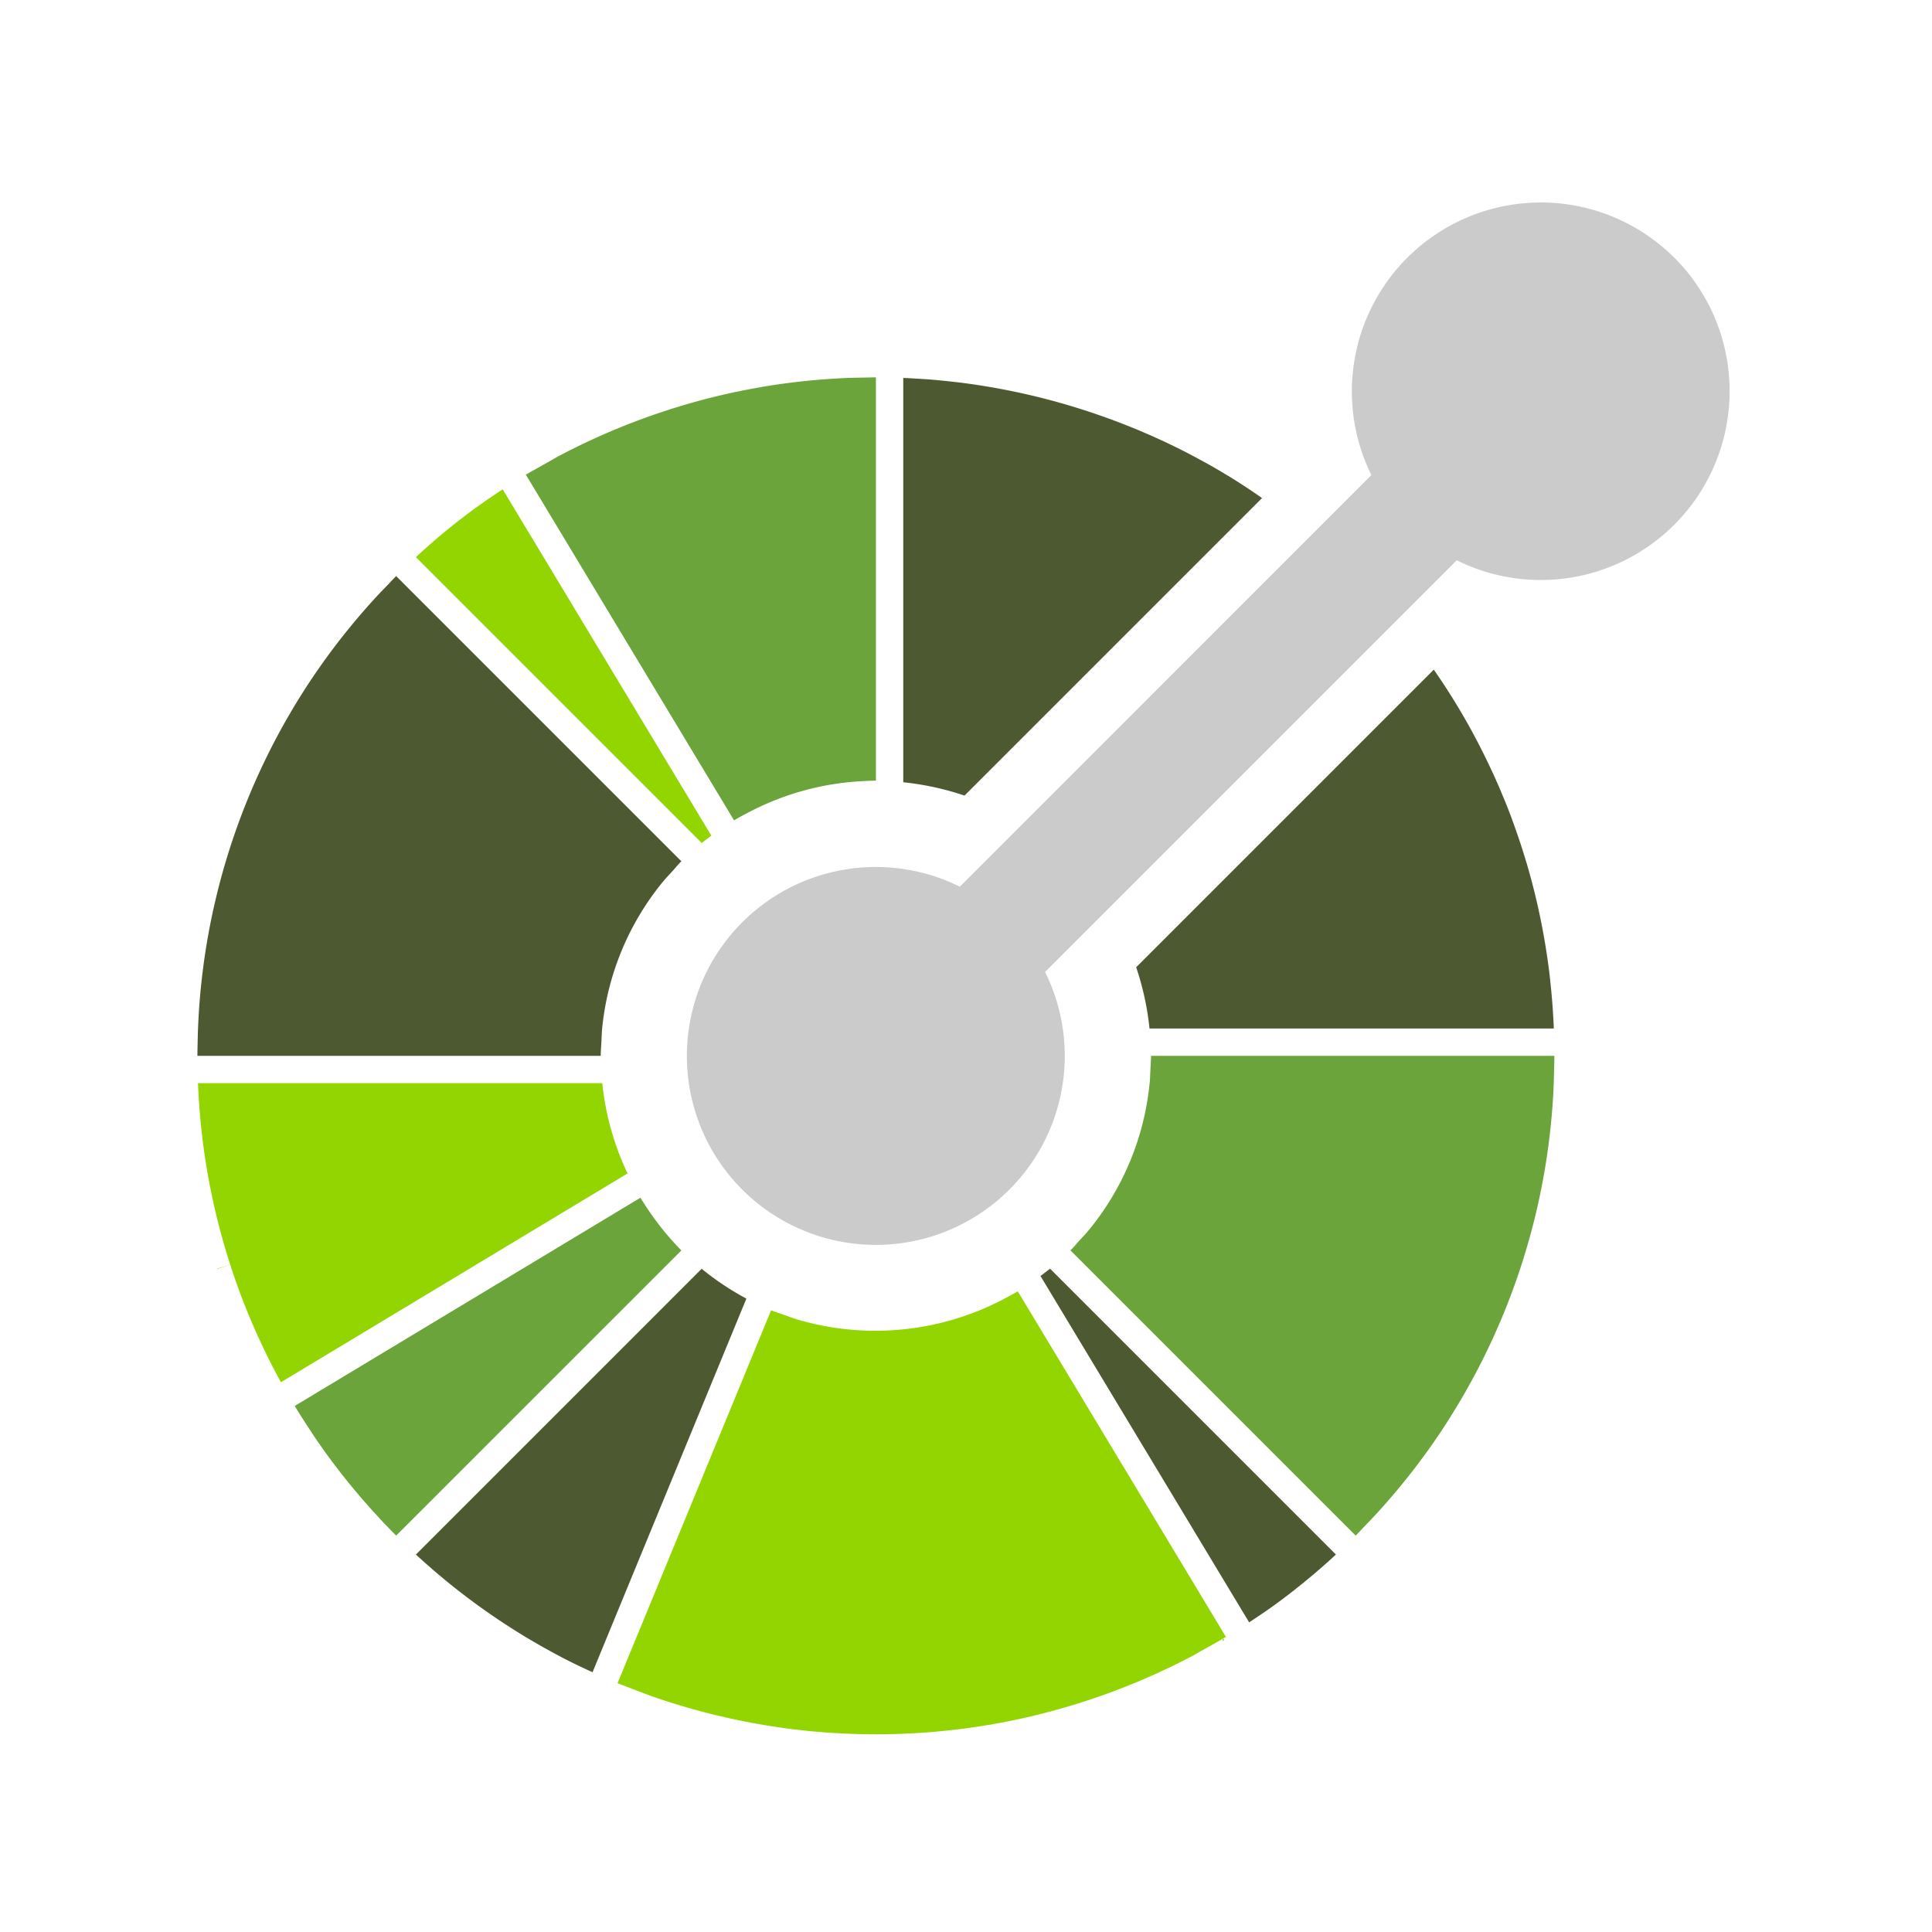 <svg xmlns="http://www.w3.org/2000/svg" width="40" height="40" viewBox="0 0 40 40"><rect id="frame" width="40" height="40" fill="none"/><g fill="none"><path fill="#93D500" d="M12.47 22.426H4.1l.004.123.014.236.007.1c.006.092.014.182.022.273l.006.06a13.088 13.088 0 0 0 .078.656c.097.67.241 1.332.434 1.981l.002.009a12.266 12.266 0 0 0 .106.34c.03.092.06.183.092.274l.024.07.086.236.04.107.077.196.06.147.065.153.081.186.05.111.104.223.035.071c.04.086.083.17.125.254l.02.039c.048.092.097.185.147.277l.006.013c.01.02.022.038.033.056l7.148-4.306.027-.016a5.7 5.7 0 0 1-.523-1.869z"/><path fill="#93D500" d="M4.495 26.265l.003.007.269-.085z"/><path fill="#4D5A31" d="M14.527 26.269l-.02.02-5.896 5.896c.03.028.06.057.092.084.055.05.11.1.166.148l.086.076c.067.058.135.115.202.17l.054.046a13.4 13.4 0 0 0 .523.41c.355.266.723.514 1.103.746l.039.024a16.79 16.79 0 0 0 .74.417c.214.112.432.216.652.316l.209-.508 2.965-7.201.011-.027a5.719 5.719 0 0 1-.926-.617z"/><path fill="#6BA43A" d="M13.913 25.681a5.505 5.505 0 0 1-.337-.414 5.814 5.814 0 0 1-.316-.47l-7.158 4.312c.11.182.225.36.342.536l.011.019.004.006.012.018.03.044.001.002c.125.185.253.366.385.542l.009.011.008.011a13.01 13.01 0 0 0 .383.486l.044.054.171.202.076.086.148.167.084.09.038.042.11.119.046.046c.065.068.131.136.198.203l5.905-5.904a5.09 5.09 0 0 1-.194-.208z"/><path fill="#4D5A31" d="M21.74 26.266c-.066.052-.131.103-.198.153l.015.024 4.305 7.146c.199-.13.396-.264.589-.405.416-.307.82-.64 1.208-.999l-5.896-5.896-.024-.023z"/><path fill="#93D500" d="M25.318 33.93l.01-.006h-.001l-.01.006z"/><path fill="#93D500" d="M25.314 33.932h-.001z"/><path fill="#93D500" d="M25.327 33.924l.057-.031-.001-.002-.056.033z"/><path fill="#93D500" d="M25.315 33.931l.003-.001v-.001z"/><path fill="#93D500" d="M25.313 33.932h.001l-.011-.018z"/><path fill="#93D500" d="M25.318 33.93a.08.08 0 0 0 0 0z"/><path fill="#93D500" d="M25.31 33.934l.002-.001z"/><path fill="#93D500" d="M25.313 33.932l-.001.001.002-.001z"/><path fill="#93D500" d="M25.315 33.93l-.002.002.005-.003-.003.002zm.012-.006l.056-.031-.056.031z"/><path fill="#93D500" d="M25.384 33.893l-.001-.002h-.001z"/><path fill="#93D500" d="M25.306 33.949l.024-.017.016.024-.024.016z"/><path fill="#93D500" d="M25.307 33.936l.001-.001z"/><path fill="#93D500" d="M25.31 33.934l-.002.001.002-.001z"/><path fill="#93D500" d="M25.236 33.648l-.146-.242-4.018-6.67c-.082.048-.165.092-.248.137a5.706 5.706 0 0 1-4.324.443c-.09-.026-.179-.062-.268-.093-.089-.032-.18-.06-.267-.095l-2.963 7.196-.116.282-.1.242.023.01.024.009c.077.031.147.056.217.083.088.034.176.07.265.101.045.017.09.036.135.052.928.328 1.889.557 2.865.686.039.004.077.01.115.015l.12.013.226.025.056.005.277.023.095.006.243.014.148.006.194.007c.092.002.186.003.279.003l.066.001c.78 0 1.56-.065 2.331-.194.013-.002.026-.005.04-.006l.244-.045.139-.027.143-.03c.08-.016.159-.034.238-.052l.043-.01a14.117 14.117 0 0 0 3.37-1.256c.07-.037.137-.08.207-.117l.247-.139c.056-.032.114-.062.17-.096l.005-.003-.01-.019.011.018.005-.002.009-.006.055-.033-.145-.242zM14.53 17.454c.065-.052.131-.103.198-.153l-.015-.024-4.305-7.146a13.07 13.07 0 0 0-1.797 1.404l5.896 5.896.023.023z"/><path fill="#4D5A31" d="M8.202 11.927c-.067.067-.13.137-.196.205-.065.068-.132.135-.196.204-.436.472-.834.966-1.193 1.479l-.051.073a13.881 13.881 0 0 0-.286.431 14.012 14.012 0 0 0-2.18 6.974c-.004.095-.006.19-.008.284-.002.094-.005.189-.005.283h8.35c0-.095.01-.189.014-.283.005-.095.007-.19.016-.284a5.667 5.667 0 0 1 1.26-3.04c.059-.073.126-.141.19-.211.063-.07.122-.143.19-.21l-5.905-5.905zm17.23-2.073l-.035-.02c-.073-.045-.147-.089-.221-.132l-.13-.074-.13-.072a17.49 17.49 0 0 0-.227-.122l-.036-.02A14.044 14.044 0 0 0 22.77 8.6a14.095 14.095 0 0 0-2.931-.684l-.118-.013c-.075-.008-.15-.017-.226-.024l-.064-.006a14.44 14.44 0 0 0-.27-.023l-.105-.006-.232-.014-.123-.005V16.196c.43.044.855.136 1.268.276l6.16-6.16c-.228-.16-.46-.313-.697-.458z"/><path fill="#6BA43A" d="M11.033 10.071l-.146-.242z"/><path fill="#6BA43A" d="M10.887 9.827v.002z"/><path fill="#6BA43A" d="M17.852 7.818c-.095.002-.19.003-.283.006-.591.024-1.18.084-1.766.182l-.038.007-.245.044c-.046.01-.093.018-.139.027l-.144.03c-.079.016-.158.034-.237.052l-.044.01a14.128 14.128 0 0 0-3.37 1.257c-.069.036-.137.078-.206.116l-.247.139c-.06.035-.122.067-.183.104h-.002l-.013.008-.048.027v.002l.147.242 4.164 6.914c.081-.05.165-.094.248-.138a5.678 5.678 0 0 1 2.406-.674c.094-.005.188-.01.283-.01v-8.35c-.095 0-.189.004-.283.005z"/><path fill="#4D5A31" d="M32.165 21.17l-.013-.226-.008-.112a11.884 11.884 0 0 0-.022-.265c-.001-.023-.004-.045-.006-.068l-.031-.296-.003-.023-.001-.012a17.164 17.164 0 0 0-.042-.318l-.002-.01a14.034 14.034 0 0 0-.431-1.974l-.004-.013-.093-.3c-.005-.014-.01-.027-.013-.04a18.908 18.908 0 0 0-.201-.577 10.383 10.383 0 0 0-.18-.454l-.062-.149a22.684 22.684 0 0 0-.083-.19l-.048-.107-.106-.225-.033-.069a16.593 16.593 0 0 0-.127-.256l-.018-.036a14.663 14.663 0 0 0-.148-.28l-.005-.01c-.243-.447-.51-.88-.8-1.296l-6.162 6.162c.14.413.232.839.276 1.268H32.17l-.005-.125z"/><path fill="#6BA43A" d="M23.818 22.143c-.005.095-.006.19-.016.283a5.67 5.67 0 0 1-1.259 3.042c-.06.072-.126.14-.19.21-.063.07-.122.143-.19.21l5.905 5.905c.067-.068.13-.137.195-.205.066-.068.132-.136.196-.205.437-.473.836-.968 1.196-1.483l.042-.06.13-.19.112-.172.053-.084a14.006 14.006 0 0 0 2.177-6.968l.007-.283c.002-.095.005-.189.005-.283h-8.35c0 .094-.008.188-.013.283z"/><path fill="#CBCBCB" d="M34.662 5.333a3.912 3.912 0 0 0-6.269 4.503l-8.521 8.522a3.912 3.912 0 1 0 1.765 1.765L30.16 11.6a3.91 3.91 0 0 0 4.503-6.268z"/></g></svg>